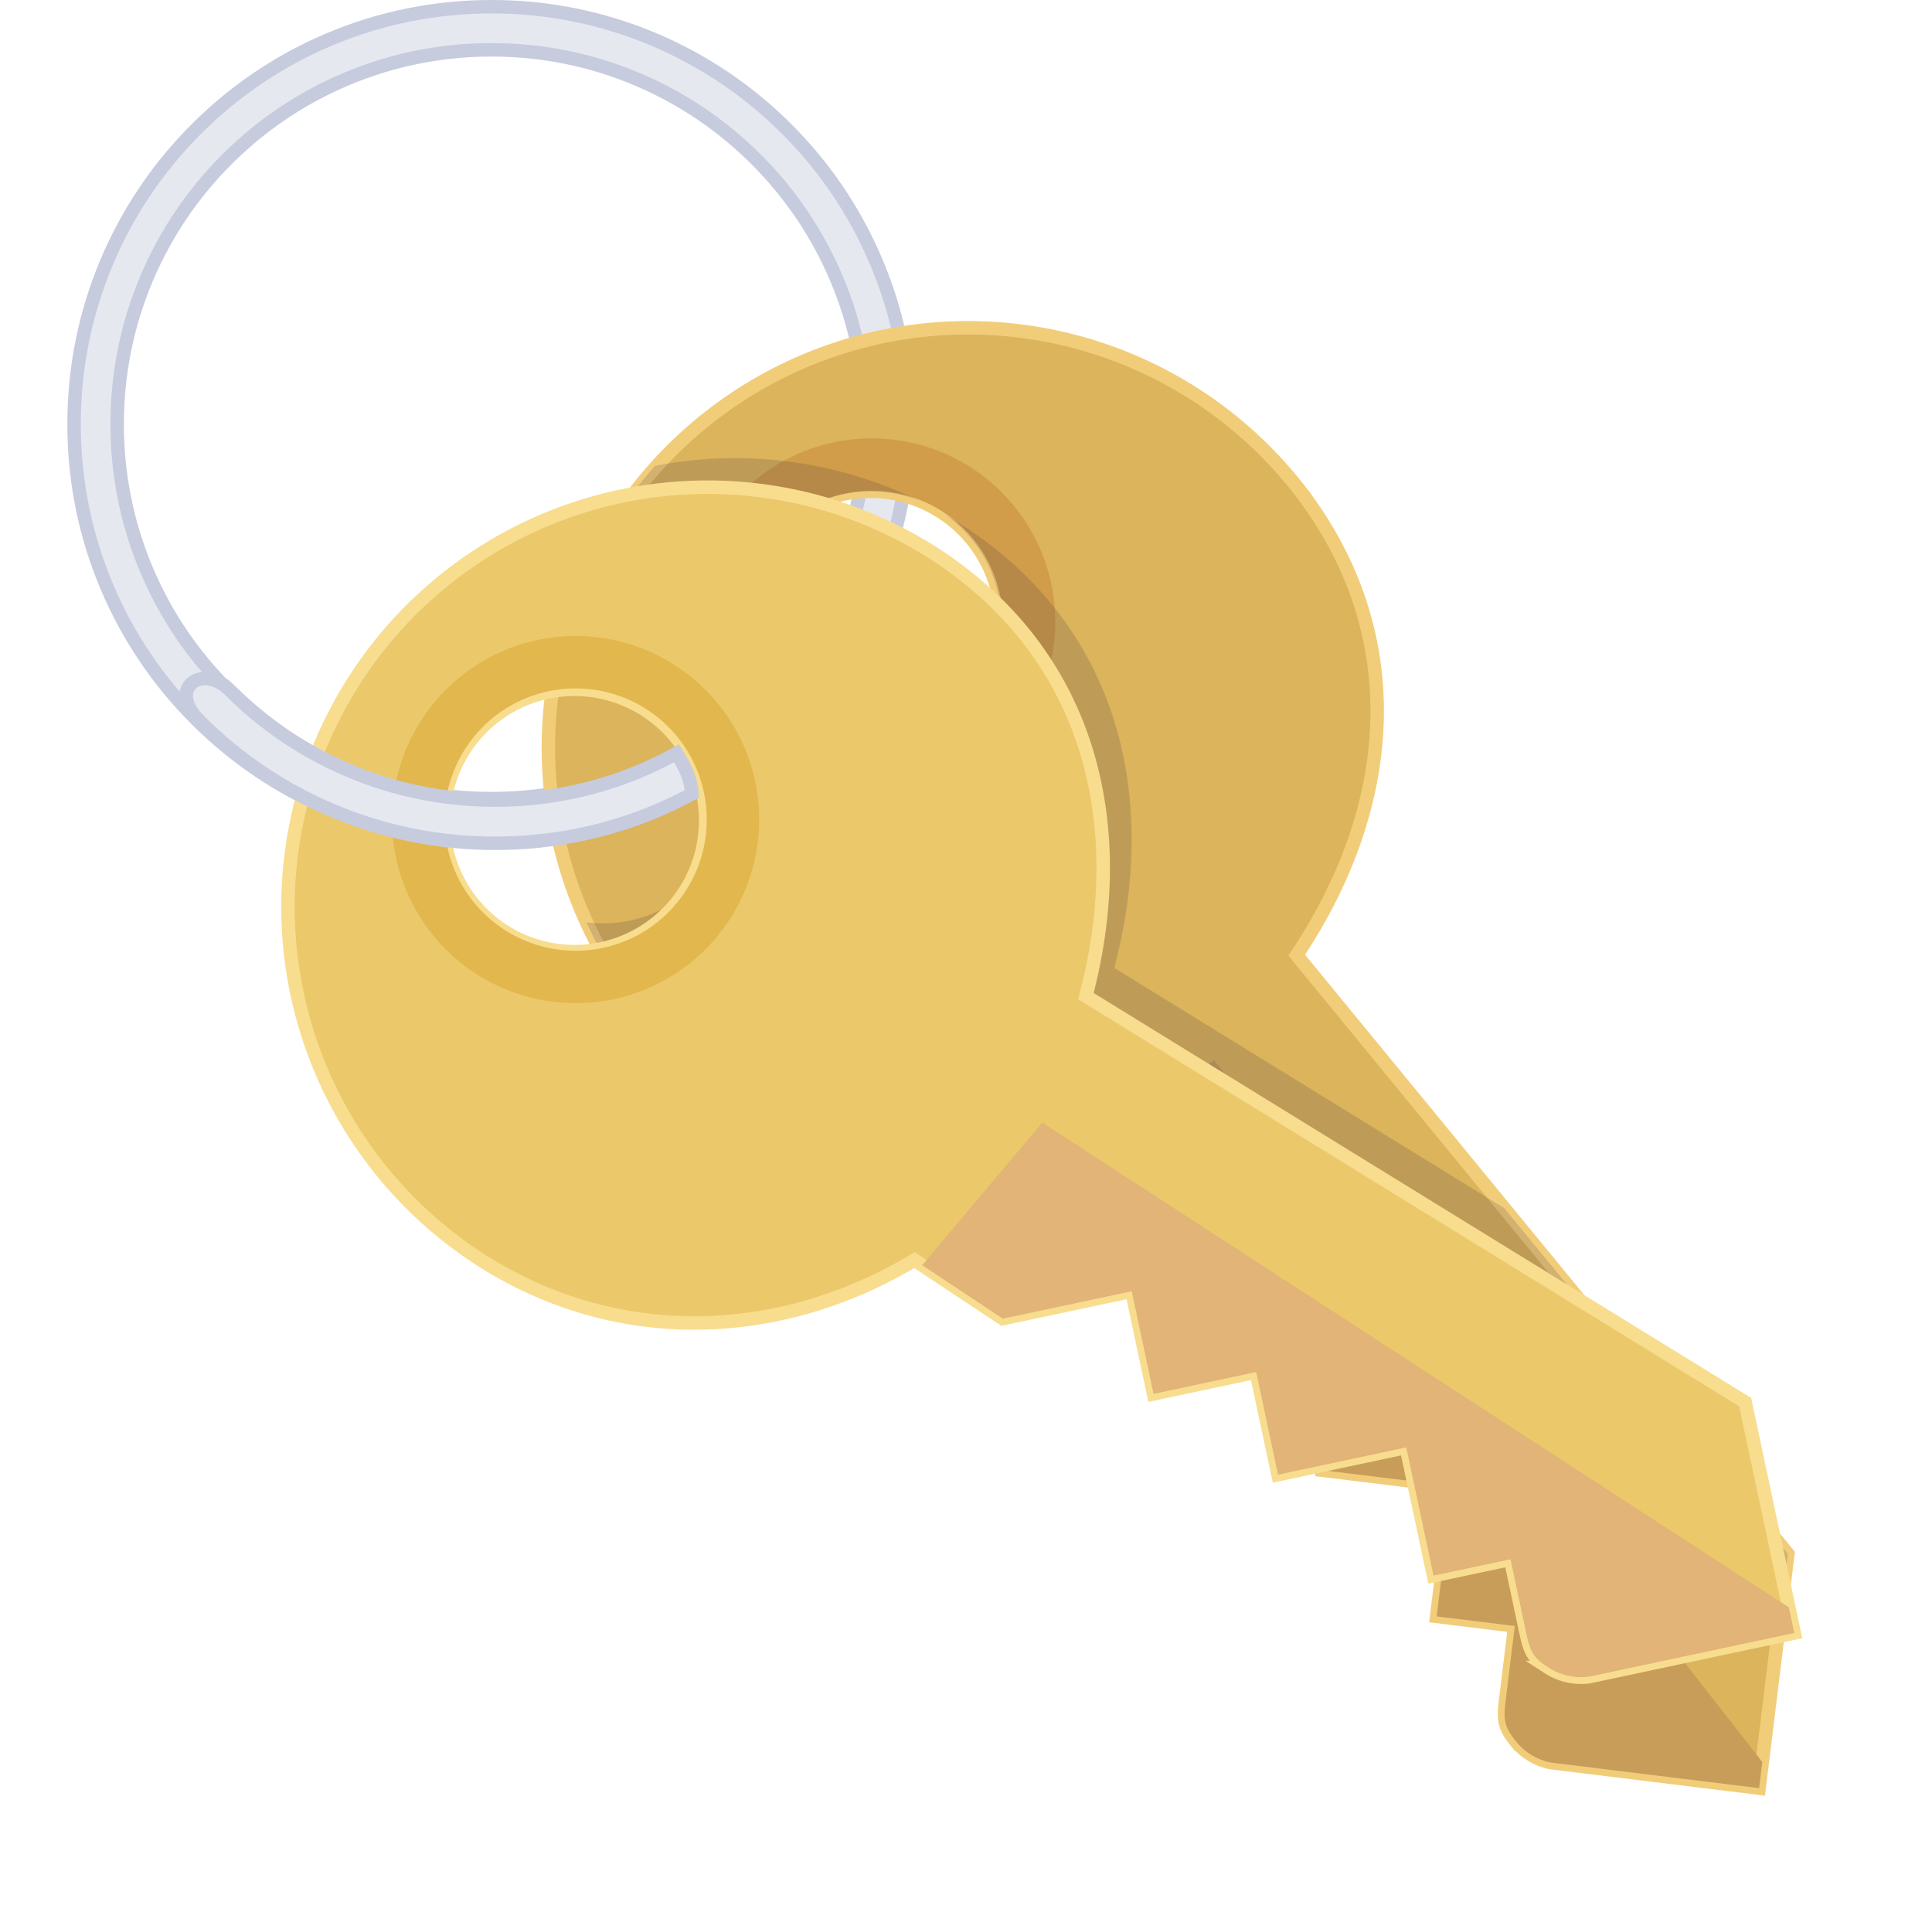 <svg xmlns="http://www.w3.org/2000/svg" width="143.467" height="143" viewBox="0 0 143.467 143">
  <g id="Group_19" data-name="Group 19" transform="translate(-5104 -2955)">
    <rect id="Rectangle_11" data-name="Rectangle 11" width="143" height="143" transform="translate(5104 2955)" fill="none"/>
    <g id="Subtraction_2" data-name="Subtraction 2" transform="translate(5109 2955)" fill="#e6e8f0">
      <path d="M 31.5 62.5 C 27.314 62.5 23.255 61.68 19.433 60.064 C 15.742 58.503 12.427 56.267 9.58 53.42 C 6.733 50.573 4.497 47.258 2.936 43.566 C 1.32 39.745 0.5 35.685 0.5 31.5 C 0.5 27.314 1.32 23.255 2.936 19.433 C 4.497 15.742 6.733 12.427 9.58 9.58 C 12.427 6.733 15.742 4.497 19.433 2.936 C 23.255 1.32 27.314 0.5 31.5 0.5 C 35.685 0.5 39.745 1.32 43.566 2.936 C 47.258 4.497 50.573 6.733 53.42 9.58 C 56.267 12.427 58.503 15.742 60.064 19.433 C 61.68 23.255 62.5 27.314 62.5 31.5 C 62.5 35.685 61.68 39.745 60.064 43.566 C 58.503 47.258 56.267 50.573 53.42 53.42 C 50.573 56.267 47.258 58.503 43.566 60.064 C 39.745 61.68 35.685 62.5 31.5 62.5 Z M 31.5 3.7 C 27.747 3.7 24.106 4.435 20.678 5.884 C 17.368 7.285 14.395 9.289 11.842 11.842 C 9.289 14.395 7.285 17.368 5.884 20.678 C 4.435 24.106 3.7 27.747 3.7 31.5 C 3.7 35.252 4.435 38.893 5.884 42.321 C 7.285 45.631 9.289 48.604 11.842 51.157 C 14.395 53.71 17.368 55.714 20.678 57.115 C 24.106 58.564 27.747 59.299 31.5 59.299 C 35.252 59.299 38.893 58.564 42.321 57.115 C 45.631 55.714 48.604 53.71 51.157 51.157 C 53.71 48.604 55.714 45.631 57.115 42.321 C 58.564 38.893 59.299 35.252 59.299 31.5 C 59.299 27.747 58.564 24.106 57.115 20.678 C 55.714 17.368 53.71 14.395 51.157 11.842 C 48.604 9.289 45.631 7.285 42.321 5.884 C 38.893 4.435 35.252 3.7 31.5 3.7 Z" stroke="none"/>
      <path d="M 31.5 62 C 35.618 62 39.612 61.194 43.371 59.604 C 47.003 58.067 50.265 55.868 53.067 53.067 C 55.868 50.265 58.067 47.003 59.604 43.371 C 61.194 39.612 62 35.618 62 31.5 C 62 27.382 61.194 23.388 59.604 19.628 C 58.067 15.996 55.868 12.735 53.067 9.933 C 50.265 7.132 47.003 4.933 43.371 3.396 C 39.612 1.806 35.618 1 31.5 1 C 27.382 1 23.388 1.806 19.628 3.396 C 15.996 4.933 12.735 7.132 9.933 9.933 C 7.132 12.735 4.933 15.996 3.396 19.628 C 1.806 23.388 1 27.382 1 31.5 C 1 35.618 1.806 39.612 3.396 43.371 C 4.933 47.003 7.132 50.265 9.933 53.067 C 12.735 55.868 15.996 58.067 19.628 59.604 C 23.388 61.194 27.382 62 31.5 62 M 31.5 3.2 C 35.32 3.2 39.026 3.948 42.515 5.424 C 45.886 6.849 48.912 8.89 51.511 11.488 C 54.109 14.087 56.15 17.114 57.575 20.484 C 59.051 23.973 59.799 27.68 59.799 31.5 C 59.799 35.32 59.051 39.026 57.575 42.515 C 56.15 45.886 54.109 48.912 51.511 51.511 C 48.912 54.109 45.886 56.15 42.515 57.575 C 39.026 59.051 35.32 59.799 31.5 59.799 C 27.68 59.799 23.973 59.051 20.484 57.575 C 17.114 56.15 14.087 54.109 11.488 51.511 C 8.89 48.912 6.849 45.886 5.424 42.515 C 3.948 39.026 3.2 35.32 3.2 31.5 C 3.2 27.68 3.948 23.973 5.424 20.484 C 6.849 17.114 8.89 14.087 11.488 11.488 C 14.087 8.89 17.114 6.849 20.484 5.424 C 23.973 3.948 27.68 3.2 31.5 3.2 M 31.5 63 C 27.247 63 23.122 62.167 19.239 60.525 C 15.488 58.938 12.119 56.667 9.226 53.774 C 6.333 50.881 4.062 47.512 2.475 43.761 C 0.833 39.877 -3.552713678800501e-15 35.752 -3.552713678800501e-15 31.5 C -3.552713678800501e-15 27.247 0.833 23.122 2.475 19.239 C 4.062 15.488 6.333 12.119 9.226 9.226 C 12.119 6.333 15.488 4.062 19.239 2.475 C 23.122 0.833 27.247 -3.552713678800501e-15 31.5 -3.552713678800501e-15 C 35.752 -3.552713678800501e-15 39.877 0.833 43.761 2.475 C 47.512 4.062 50.881 6.333 53.774 9.226 C 56.667 12.119 58.938 15.488 60.525 19.239 C 62.167 23.122 63 27.247 63 31.5 C 63 35.752 62.167 39.877 60.525 43.761 C 58.938 47.512 56.667 50.881 53.774 53.774 C 50.881 56.667 47.512 58.938 43.761 60.525 C 39.877 62.167 35.752 63 31.5 63 Z M 31.5 4.2 C 27.814 4.2 24.239 4.921 20.873 6.345 C 17.622 7.72 14.703 9.688 12.196 12.196 C 9.688 14.703 7.72 17.622 6.345 20.873 C 4.921 24.239 4.2 27.814 4.2 31.5 C 4.2 35.185 4.921 38.76 6.345 42.126 C 7.72 45.377 9.688 48.296 12.196 50.804 C 14.703 53.311 17.622 55.279 20.873 56.654 C 24.239 58.078 27.814 58.799 31.5 58.799 C 35.185 58.799 38.76 58.078 42.126 56.654 C 45.377 55.279 48.296 53.311 50.804 50.804 C 53.311 48.296 55.279 45.377 56.654 42.126 C 58.078 38.76 58.799 35.185 58.799 31.5 C 58.799 27.814 58.078 24.239 56.654 20.873 C 55.279 17.622 53.311 14.703 50.804 12.196 C 48.296 9.688 45.377 7.72 42.126 6.345 C 38.76 4.921 35.185 4.2 31.5 4.2 Z" stroke="none" fill="#c6cbde"/>
    </g>
    <g id="key" transform="translate(5148.761 2975.705) rotate(7)">
      <path id="Path_56" data-name="Path 56" d="M57.264,43.56c5.9-11.688,5.631-24.668-4.131-34.432A31.164,31.164,0,1,0,9.195,53.336c8.7,8.592,20.687,10.485,31.54,6.751l5.508,5.619h9.791V73.5h7.791v7.791h9.739v9.739h5.843v5.407c0,1.572.076,2.037,1.073,3.033a4.477,4.477,0,0,0,2.822,1.3H98.885V83.236ZM29.718,29.788a9.739,9.739,0,1,1,0-13.773A9.737,9.737,0,0,1,29.718,29.788Z" transform="translate(0 0)" fill="#dbb45b" stroke="#f2cd79" stroke-width="1"/>
      <path id="Path_57" data-name="Path 57" d="M10.929,0,0,8.5l5.033,5.134h9.791v7.791h7.791v7.791h9.739v9.739H38.2v5.407c0,1.572.076,2.037,1.073,3.033a4.477,4.477,0,0,0,2.822,1.3H57.675V46.746Z" transform="translate(41.212 52.072)" fill="#c79d59"/>
      <path id="Path_58" data-name="Path 58" d="M13.634,0A13.634,13.634,0,1,0,27.269,13.634,13.634,13.634,0,0,0,13.634,0Zm0,23.373a9.739,9.739,0,1,1,9.739-9.739A9.74,9.74,0,0,1,13.634,23.373Z" transform="translate(9.29 9.221)" fill="#d19d4a"/>
    </g>
    <path id="Intersection_1" data-name="Intersection 1" d="M75.827,87.71c-1.182-.766-1.354-1.206-1.68-2.743l-1.124-5.288-5.715,1.214-.79-3.717.1-.842-.29-.036-1.048-4.932-8.074,1.716.7-5.668-3.51-.431-.258-1.213-3.524.749-.442-.054.95-7.734L41.4,57.539,36.619,51.29c-11.227,2.383-22.9-.958-30.482-10.544A30.579,30.579,0,0,1,2.3,34.468,9.74,9.74,0,1,0,0,15.722,30.893,30.893,0,0,1,7.391.573,31.073,31.073,0,0,1,26.925,3.126,9.693,9.693,0,1,0,28.941,4.2q.683.4,1.353.831c11.579,7.521,14.542,20.161,11.2,32.821L70.458,55.691,91.516,81.353l-.548,4.467L78.858,88.394a4.477,4.477,0,0,1-3.031-.684Z" transform="translate(5145.25 2989.019)" fill="#201547" opacity="0.149"/>
    <g id="key-2" data-name="key" transform="matrix(0.978, -0.208, 0.208, 0.978, 5119.571, 2998.272)">
      <path id="Path_56-2" data-name="Path 56" d="M57.264,43.56c5.9-11.688,5.631-24.668-4.131-34.432A31.164,31.164,0,1,0,9.195,53.336c8.7,8.592,20.687,10.485,31.54,6.751l5.508,5.619h9.791V73.5h7.791v7.791h9.739v9.739h5.843v5.407c0,1.572.076,2.037,1.073,3.033a4.477,4.477,0,0,0,2.822,1.3H98.885V83.236ZM29.718,29.788a9.739,9.739,0,1,1,0-13.773A9.737,9.737,0,0,1,29.718,29.788Z" fill="#ebc96a" stroke="#f8dd8f" stroke-width="1"/>
      <path id="Path_57-2" data-name="Path 57" d="M10.929,0,0,8.5l5.033,5.134h9.791v7.791h7.791v7.791h9.739v9.739H38.2v5.407c0,1.572.076,2.037,1.073,3.033a4.478,4.478,0,0,0,2.822,1.3H57.675V46.746Z" transform="translate(41.212 52.072)" fill="#e2b477"/>
      <path id="Path_58-2" data-name="Path 58" d="M13.634,0A13.634,13.634,0,1,0,27.269,13.634,13.634,13.634,0,0,0,13.634,0Zm0,23.373a9.739,9.739,0,1,1,9.739-9.739A9.74,9.74,0,0,1,13.634,23.373Z" transform="translate(9.29 9.221)" fill="#e2b74e"/>
    </g>
    <g id="Path_61" data-name="Path 61" transform="translate(5109.604 2957.462)" fill="#e6e8f0">
      <path d="M 31.156 60.153 C 26.963 60.153 22.895 59.332 19.067 57.713 C 15.37 56.149 12.049 53.91 9.196 51.057 C 8.363 50.224 8.042 49.366 8.316 48.704 C 8.517 48.22 9.021 47.919 9.632 47.919 C 10.252 47.919 10.902 48.228 11.463 48.789 C 14.02 51.346 16.999 53.354 20.316 54.757 C 23.75 56.209 27.398 56.945 31.156 56.945 C 34.915 56.945 38.562 56.209 41.997 54.757 C 42.862 54.391 43.69 53.987 44.635 53.47 C 44.635 53.47 44.635 53.47 44.635 53.47 C 45.1 54.237 45.672 55.179 45.786 56.482 C 45.077 56.862 44.066 57.366 43.245 57.712 C 39.418 59.332 35.351 60.153 31.156 60.153 Z" stroke="none"/>
      <path d="M 31.156 59.653 C 35.284 59.653 39.285 58.846 43.051 57.252 C 43.747 56.958 44.584 56.548 45.248 56.201 C 45.119 55.378 44.792 54.721 44.451 54.137 C 43.662 54.556 42.941 54.9 42.192 55.217 C 38.695 56.696 34.982 57.445 31.156 57.445 C 27.33 57.445 23.618 56.696 20.121 55.217 C 16.744 53.789 13.712 51.745 11.109 49.142 C 10.643 48.676 10.119 48.419 9.632 48.419 C 9.227 48.419 8.9 48.602 8.778 48.896 C 8.591 49.348 8.886 50.041 9.549 50.703 C 12.356 53.511 15.624 55.714 19.262 57.252 C 23.028 58.846 27.03 59.653 31.156 59.653 M 31.156 60.653 C 26.895 60.653 22.762 59.819 18.873 58.173 C 15.116 56.585 11.741 54.31 8.842 51.411 C 6.766 49.334 7.899 47.419 9.632 47.419 C 10.32 47.419 11.103 47.721 11.817 48.435 C 14.328 50.946 17.253 52.918 20.51 54.296 C 23.883 55.722 27.465 56.445 31.156 56.445 C 34.848 56.445 38.429 55.722 41.802 54.296 C 42.738 53.9 43.649 53.454 44.816 52.797 C 45.325 53.688 46.246 54.902 46.304 56.77 C 45.643 57.135 44.438 57.751 43.44 58.173 C 39.551 59.819 35.418 60.653 31.156 60.653 Z" stroke="none" fill="#c6cbde"/>
    </g>
  </g>
</svg>
